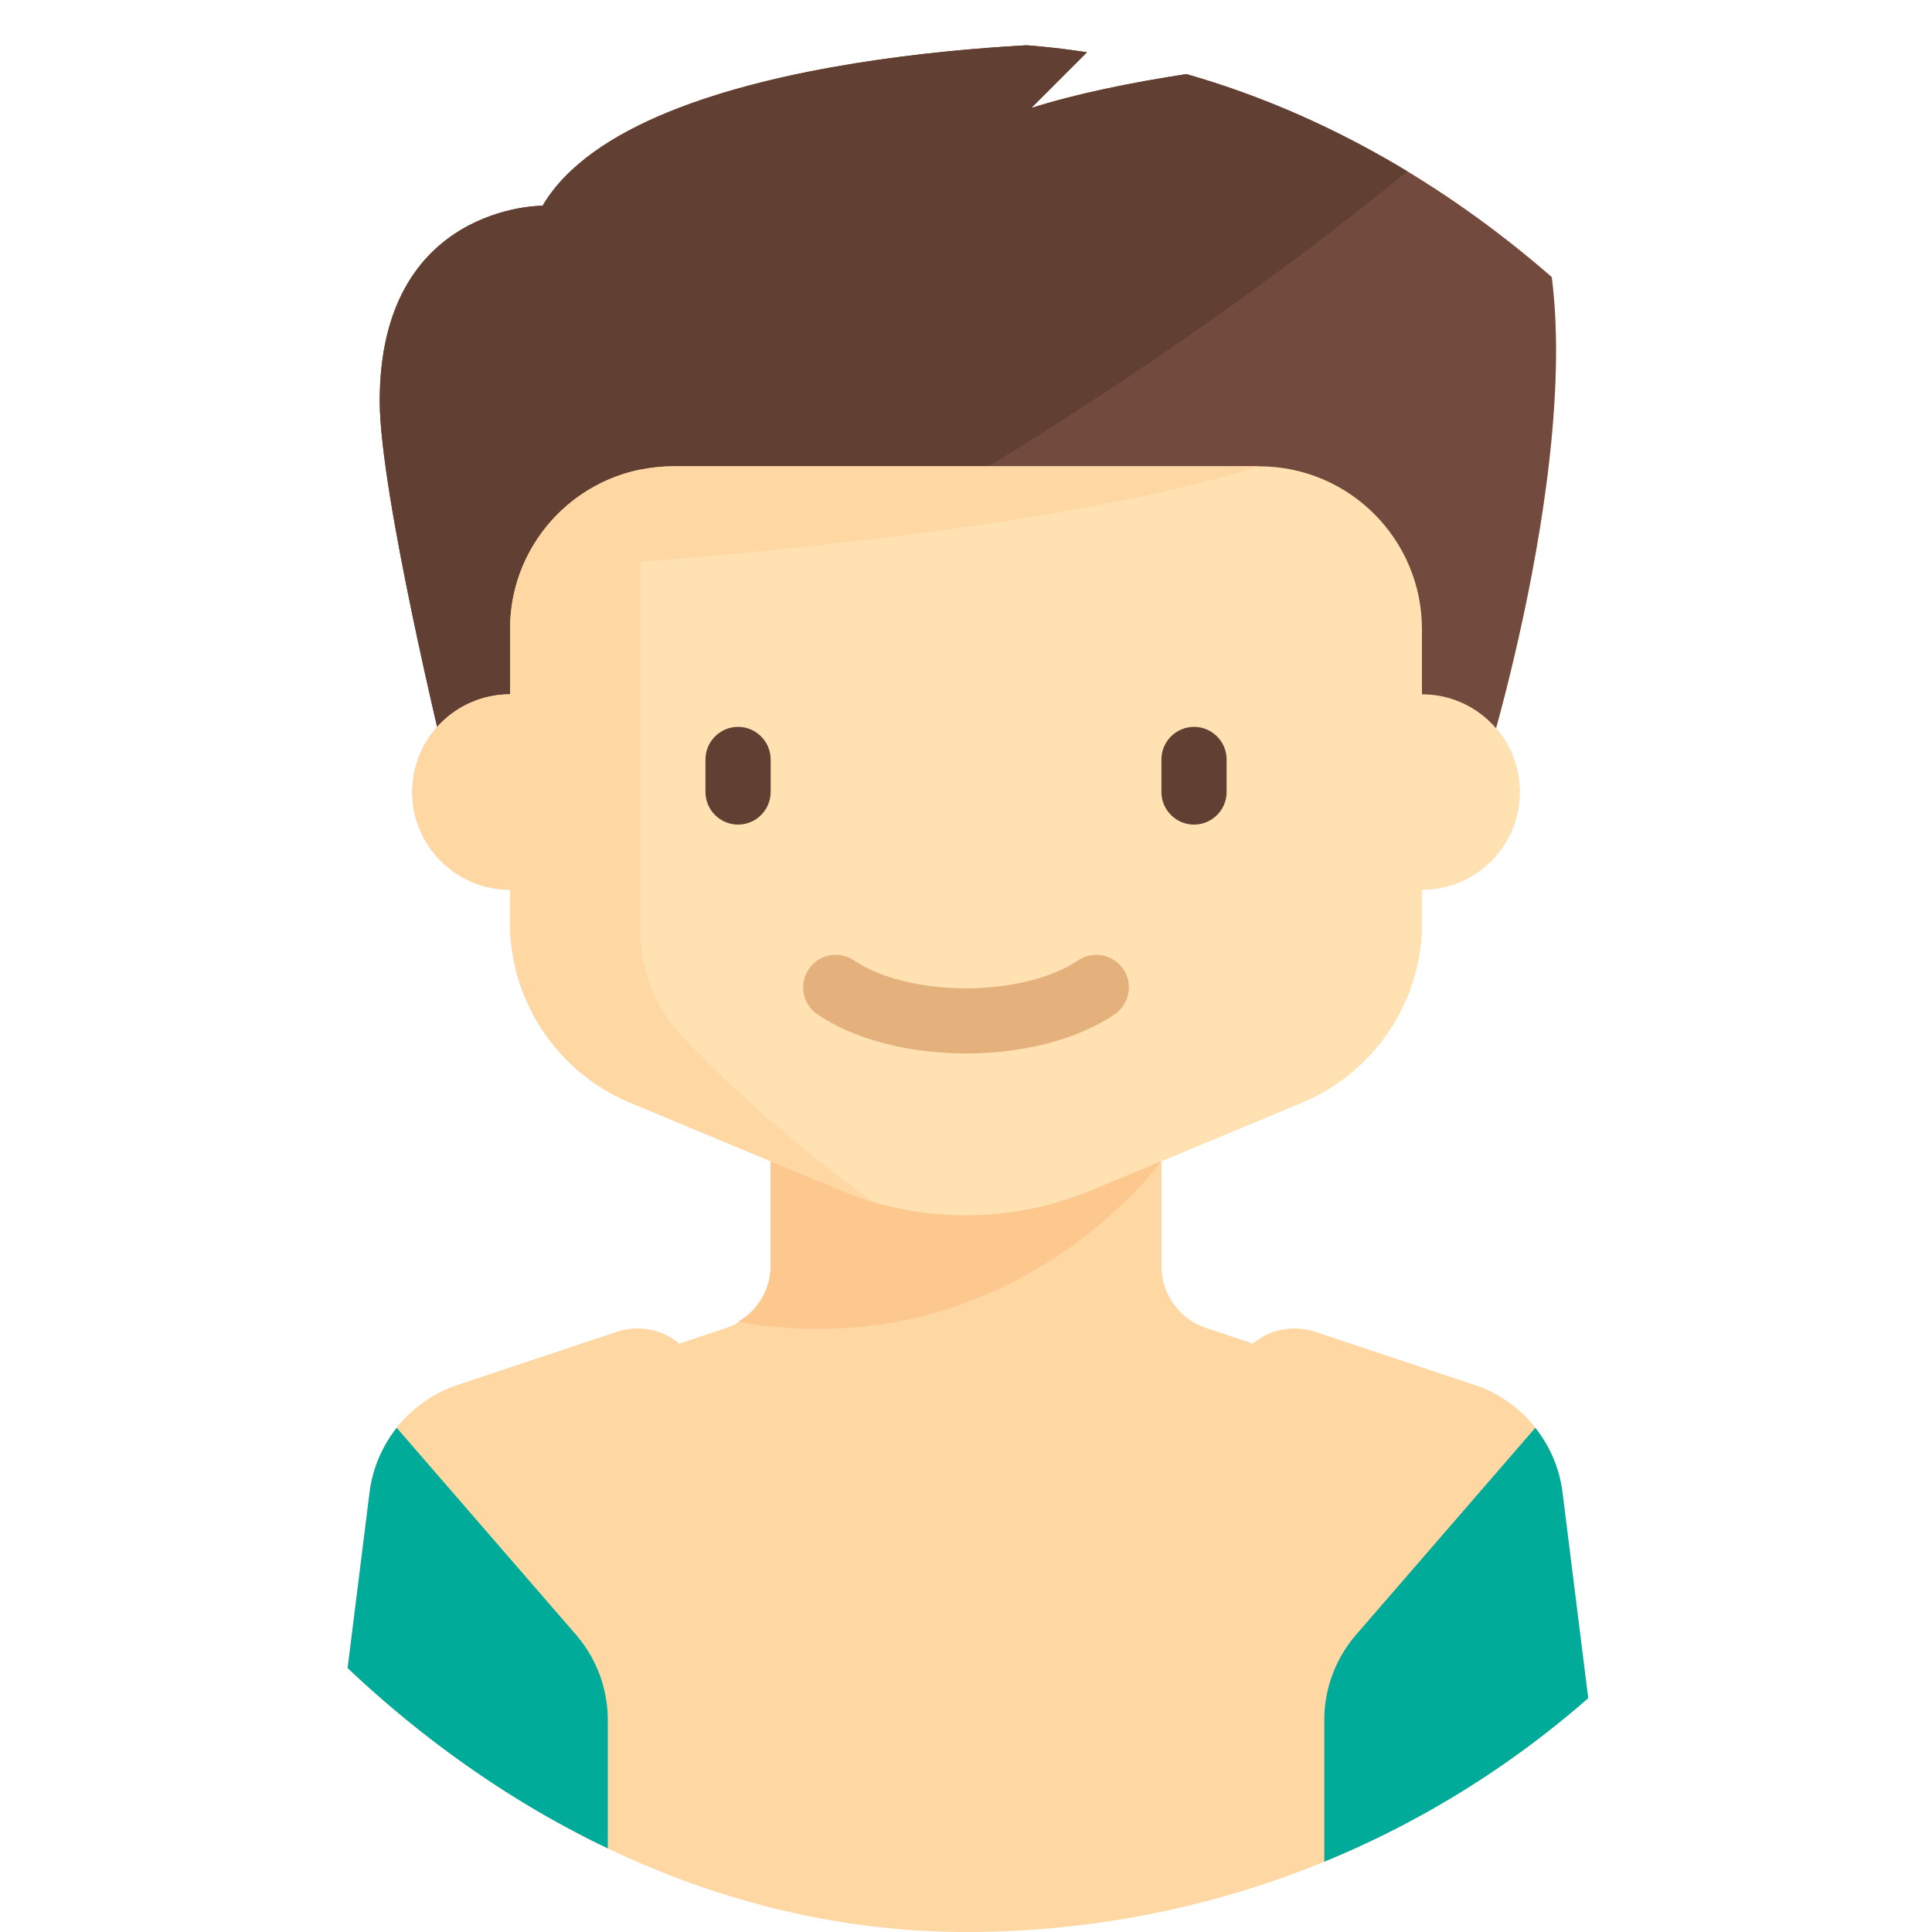 <svg width="27" height="27" viewBox="0 0 27 27" fill="none" xmlns="http://www.w3.org/2000/svg">
<g clip-path="url(#clip0_1581_2447)">
<path d="M22.412 25.465L21.836 20.855C21.749 20.16 21.27 19.576 20.605 19.354L18.383 18.613C18.078 18.512 17.744 18.576 17.508 18.777L16.854 18.559C16.482 18.435 16.232 18.087 16.232 17.695V16.227L18.192 15.41C19.21 14.986 19.873 13.992 19.873 12.889V12.434C20.627 12.434 21.238 11.823 21.238 11.069C21.238 10.728 21.114 10.418 20.908 10.178C21.294 8.772 22.38 4.323 21.238 2.42L21.694 0.6C21.694 0.6 16.914 0.713 14.411 1.51L15.321 0.6C15.321 0.6 8.92 0.6 7.584 2.875L7.583 2.875C7.583 2.875 5.307 2.857 5.307 5.606C5.307 6.613 5.869 9.126 6.11 10.159C5.894 10.4 5.762 10.719 5.762 11.069C5.762 11.823 6.374 12.434 7.128 12.434V12.889C7.128 13.992 7.791 14.986 8.809 15.41L10.769 16.227V17.695C10.769 18.087 10.519 18.435 10.147 18.559L9.492 18.777C9.257 18.576 8.923 18.512 8.617 18.613L6.396 19.354C5.731 19.576 5.252 20.16 5.165 20.855L4.589 25.465C4.487 26.28 5.122 27 5.944 27H5.957H21.044H21.057C21.878 27 22.514 26.28 22.412 25.465Z" fill="#FFD7A3"/>
<path d="M16.231 16.227L10.769 16.228V17.696C10.769 18.023 10.588 18.312 10.313 18.473C14.13 19.141 16.231 16.227 16.231 16.227Z" fill="#FDC88E"/>
<path d="M6.217 10.613C6.217 10.613 5.307 6.888 5.307 5.606C5.307 2.857 7.583 2.875 7.583 2.875L7.583 2.875C8.92 0.6 15.321 0.6 15.321 0.6L14.411 1.51C16.914 0.713 21.693 0.6 21.693 0.6L21.238 2.42C22.604 4.696 20.783 10.613 20.783 10.613H6.217Z" fill="#734A3E"/>
<path d="M15.321 0.6C15.321 0.6 8.92 0.6 7.583 2.875L7.583 2.875C7.583 2.875 5.307 2.857 5.307 5.606C5.307 6.888 6.217 10.613 6.217 10.613C6.217 10.613 15.681 6.384 21.693 0.6C21.693 0.6 16.914 0.713 14.411 1.51L15.321 0.6Z" fill="#623F33"/>
<path d="M19.872 9.703V8.792C19.872 7.536 18.854 6.517 17.597 6.517H9.404C8.147 6.517 7.128 7.536 7.128 8.792V9.703C6.374 9.703 5.762 10.314 5.762 11.068C5.762 11.822 6.374 12.434 7.128 12.434V12.889C7.128 13.992 7.791 14.986 8.808 15.41L11.749 16.635C12.304 16.867 12.899 16.985 13.5 16.985C14.101 16.985 14.696 16.866 15.251 16.635L18.192 15.41C19.21 14.986 19.872 13.992 19.872 12.889V12.434C20.627 12.434 21.238 11.822 21.238 11.068C21.238 10.314 20.627 9.703 19.872 9.703Z" fill="#FFE1B2"/>
<path d="M10.315 11.524C10.064 11.524 9.859 11.319 9.859 11.069V10.613C9.859 10.363 10.064 10.158 10.315 10.158C10.565 10.158 10.77 10.363 10.77 10.613V11.069C10.77 11.319 10.565 11.524 10.315 11.524Z" fill="#623F33"/>
<path d="M16.687 11.524C16.436 11.524 16.231 11.319 16.231 11.069V10.613C16.231 10.363 16.436 10.158 16.687 10.158C16.937 10.158 17.142 10.363 17.142 10.613V11.069C17.142 11.319 16.937 11.524 16.687 11.524Z" fill="#623F33"/>
<path d="M13.5 14.722C12.691 14.722 11.934 14.523 11.423 14.175C11.216 14.034 11.162 13.751 11.303 13.543C11.444 13.335 11.728 13.281 11.935 13.423C12.293 13.666 12.878 13.812 13.5 13.812C14.122 13.812 14.707 13.666 15.065 13.423C15.273 13.281 15.556 13.335 15.697 13.543C15.838 13.751 15.785 14.034 15.577 14.175C15.066 14.523 14.309 14.722 13.5 14.722Z" fill="#E4B07B"/>
<path d="M5.544 19.954C5.342 20.21 5.207 20.519 5.165 20.855L4.589 25.465C4.487 26.28 5.123 27 5.944 27H8.494V24.037C8.494 23.599 8.336 23.176 8.049 22.845L5.544 19.954Z" fill="#00AB9A"/>
<path d="M21.456 19.954C21.659 20.21 21.794 20.519 21.836 20.855L22.412 25.465C22.514 26.28 21.878 27 21.057 27H18.507V24.037C18.507 23.599 18.665 23.176 18.952 22.845L21.456 19.954Z" fill="#00AB9A"/>
<path d="M9.517 14.466C9.148 14.071 8.948 13.549 8.948 13.008V7.85C10.397 7.742 14.965 7.346 17.597 6.517H9.404C9.247 6.517 9.095 6.535 8.948 6.567V6.562C7.91 6.773 7.128 7.691 7.128 8.792V9.703C6.374 9.703 5.762 10.314 5.762 11.068C5.762 11.822 6.374 12.434 7.128 12.434V12.889C7.128 13.992 7.791 14.986 8.808 15.41L11.749 16.635C11.893 16.695 12.04 16.747 12.189 16.792C10.889 15.841 10.024 15.01 9.517 14.466Z" fill="#FFD7A3"/>
</g>
<defs>
<clipPath id="clip0_1581_2447">
<rect x="0.301" y="0.6" width="26.4" height="26.4" rx="13.2" fill="white"/>
</clipPath>
</defs>
</svg>
